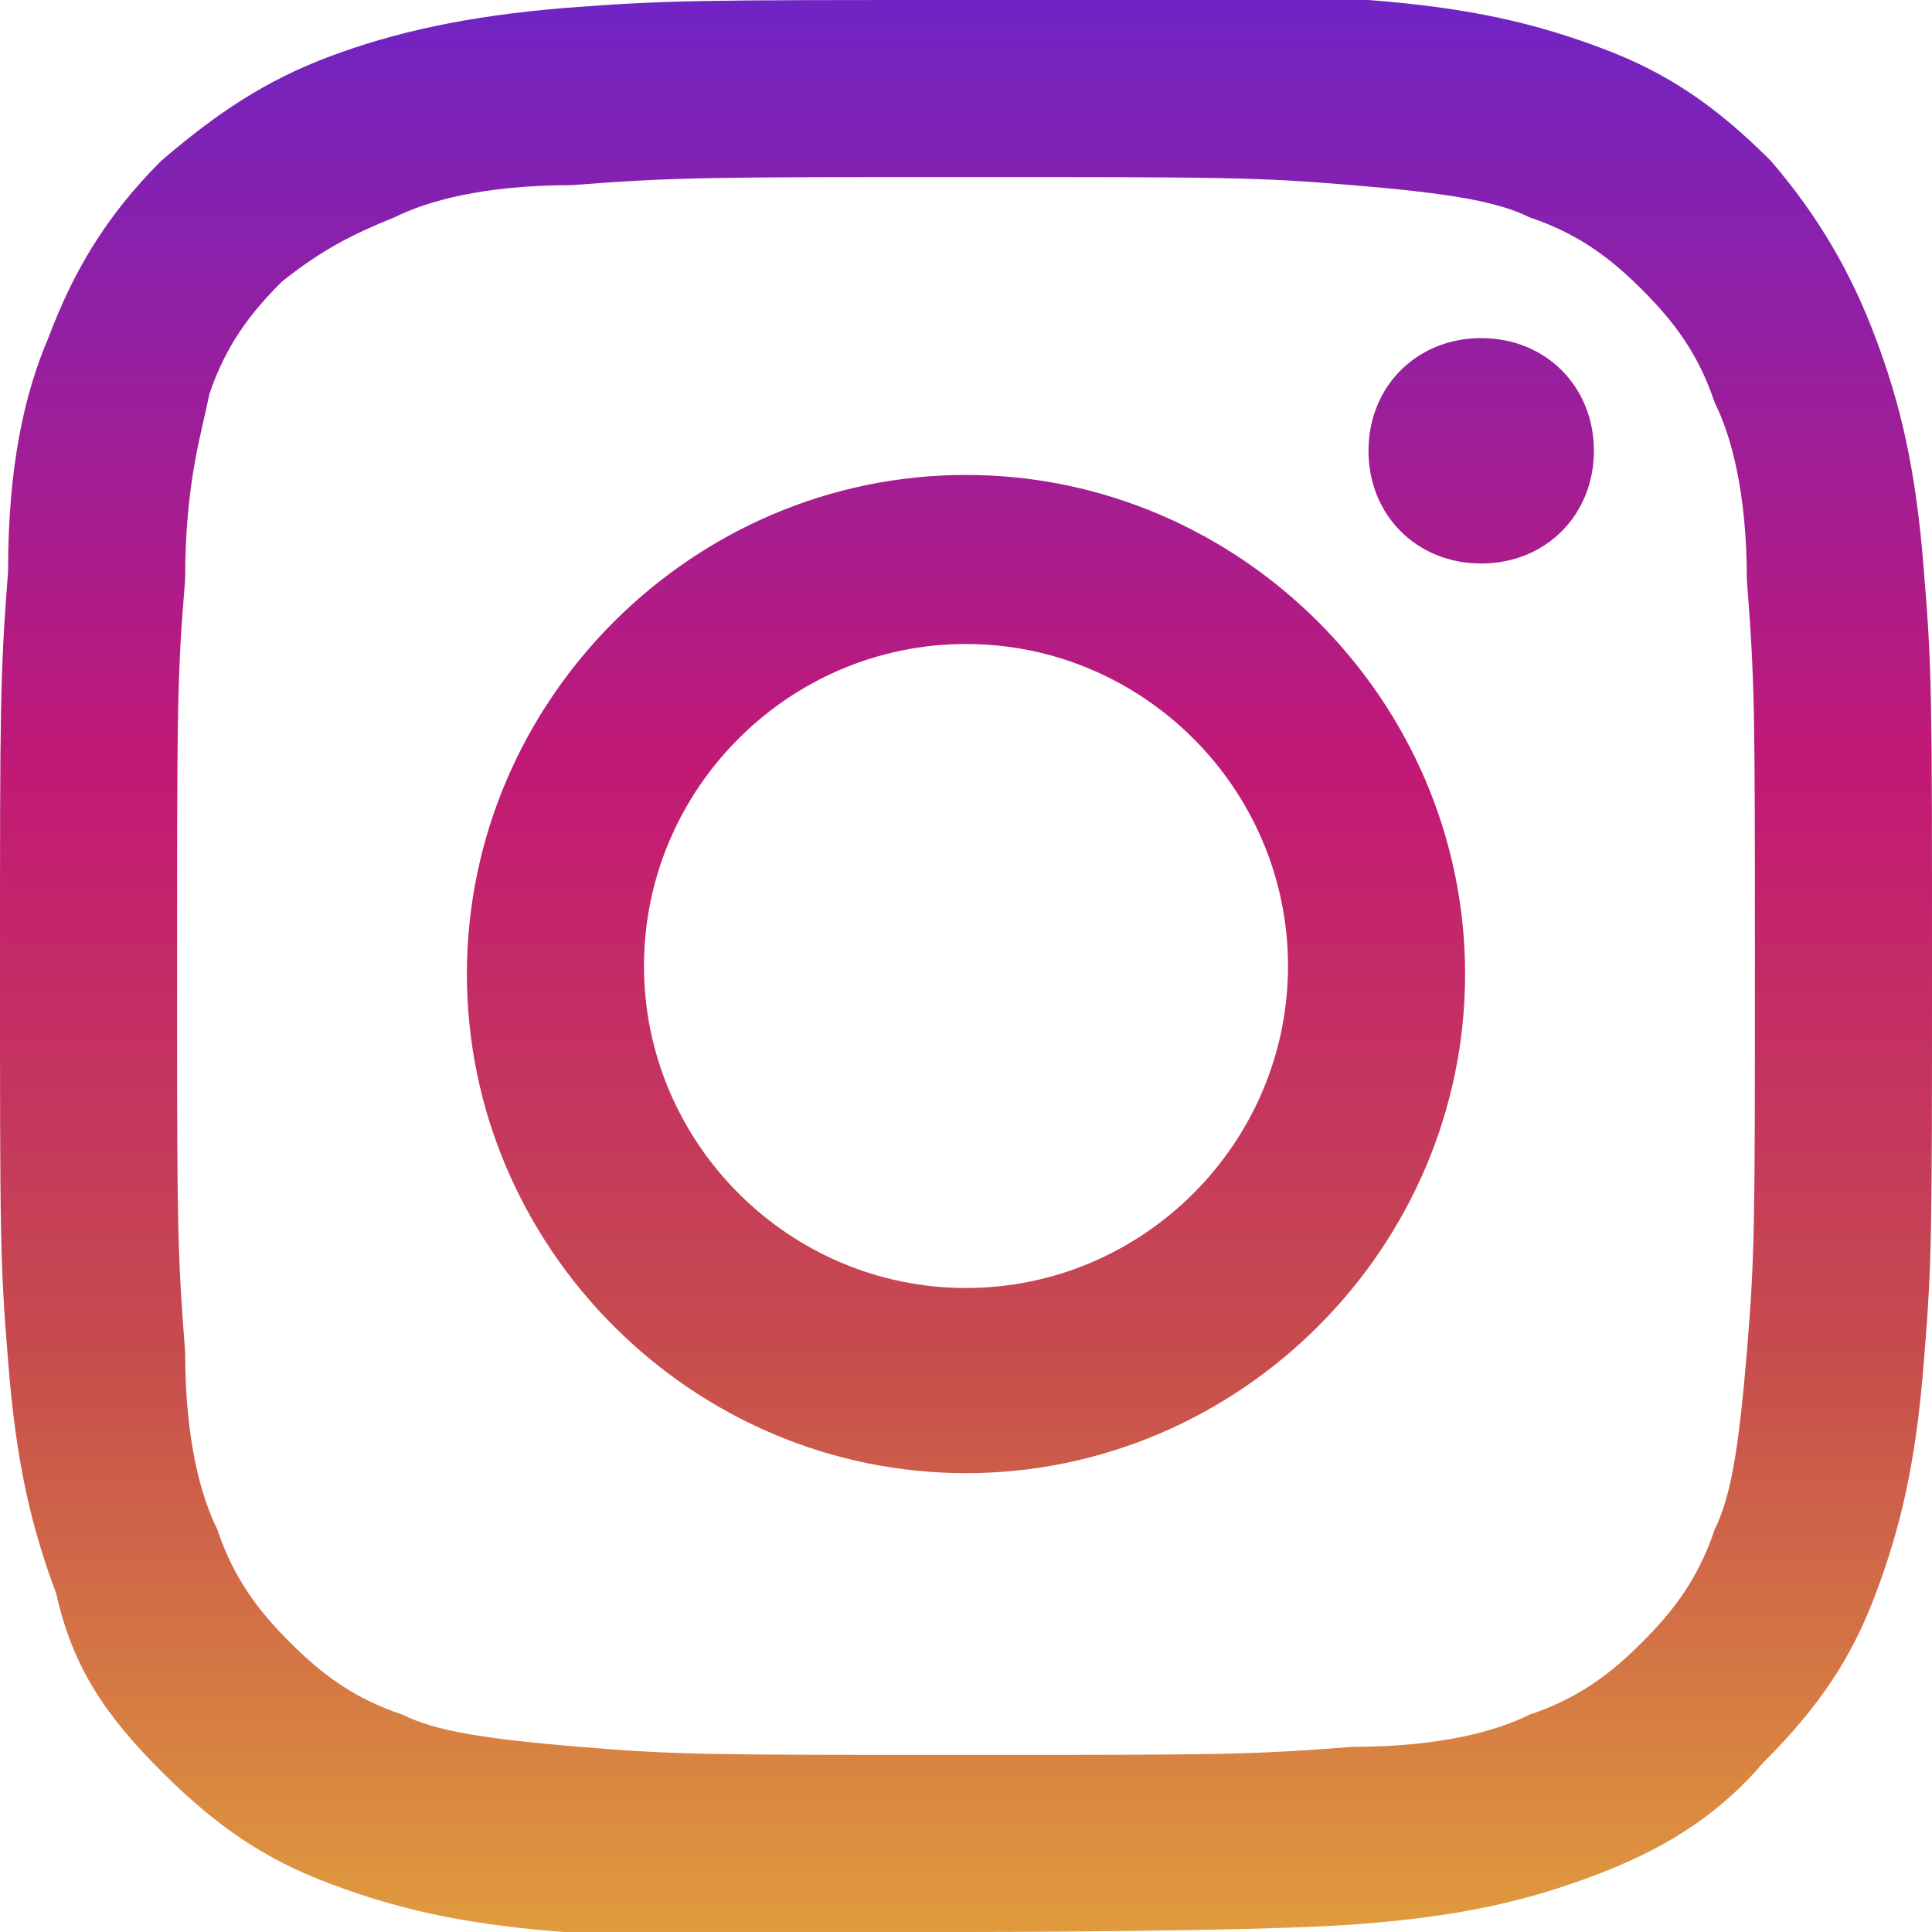 <svg viewBox="0 0 24 24" xmlns="http://www.w3.org/2000/svg"><linearGradient id="a" gradientUnits="userSpaceOnUse" x1="11.985" x2="11.985" y1="24" y2=".03"><stop offset="0" stop-color="#e09b3d"/><stop offset=".3" stop-color="#c74c4d"/><stop offset=".6" stop-color="#c21975"/><stop offset="1" stop-color="#7024c4"/></linearGradient><path d="M12 2.2c3.2 0 3.6 0 4.8.1s1.8.2 2.2.4c.6.2 1 .5 1.4.9s.7.8.9 1.4c.2.4.4 1.1.4 2.2.1 1.3.1 1.6.1 4.8s0 3.6-.1 4.8-.2 1.8-.4 2.2c-.2.6-.5 1-.9 1.4s-.8.7-1.4.9c-.4.2-1.1.4-2.2.4-1.3.1-1.6.1-4.8.1s-3.6 0-4.8-.1-1.8-.2-2.2-.4c-.6-.2-1-.5-1.4-.9s-.7-.8-.9-1.4c-.2-.4-.4-1.1-.4-2.2-.1-1.3-.1-1.6-.1-4.8s0-3.6.1-4.8c0-1.2.2-1.8.3-2.3.2-.6.5-1 .9-1.4.5-.4.9-.6 1.4-.8.4-.2 1.1-.4 2.2-.4 1.3-.1 1.7-.1 4.9-.1M12 0C8.7 0 8.3 0 7 .1 5.8.2 4.9.4 4.1.7S2.7 1.4 2 2C1.3 2.7.9 3.4.6 4.2.3 4.9.1 5.8.1 7.1 0 8.4 0 8.8 0 12c0 3.3 0 3.7.1 4.9.1 1.3.3 2.1.6 2.9.2.9.6 1.5 1.3 2.2s1.3 1.1 2.1 1.4 1.6.5 2.9.6h5s3.7 0 4.9-.1c1.3-.1 2.1-.3 2.9-.6s1.5-.7 2.1-1.4c.7-.7 1.1-1.3 1.4-2.1s.5-1.6.6-2.9c.1-1.2.1-1.6.1-4.9s0-3.7-.1-4.9c-.1-1.3-.3-2.1-.6-2.9S22.6 2.7 22 2c-.7-.7-1.3-1.1-2.1-1.4S18.3.1 17 0h-5zm0 5.9c-3.4 0-6.2 2.8-6.2 6.2s2.8 6.2 6.2 6.2 6.2-2.8 6.2-6.2-2.8-6.2-6.2-6.2zM12 16c-2.2 0-4-1.8-4-4s1.8-4 4-4 4 1.8 4 4-1.8 4-4 4zm6.4-11.8c-.8 0-1.4.6-1.4 1.4S17.6 7 18.4 7s1.4-.6 1.4-1.4-.6-1.4-1.4-1.4z" fill="url(#a)"/></svg>